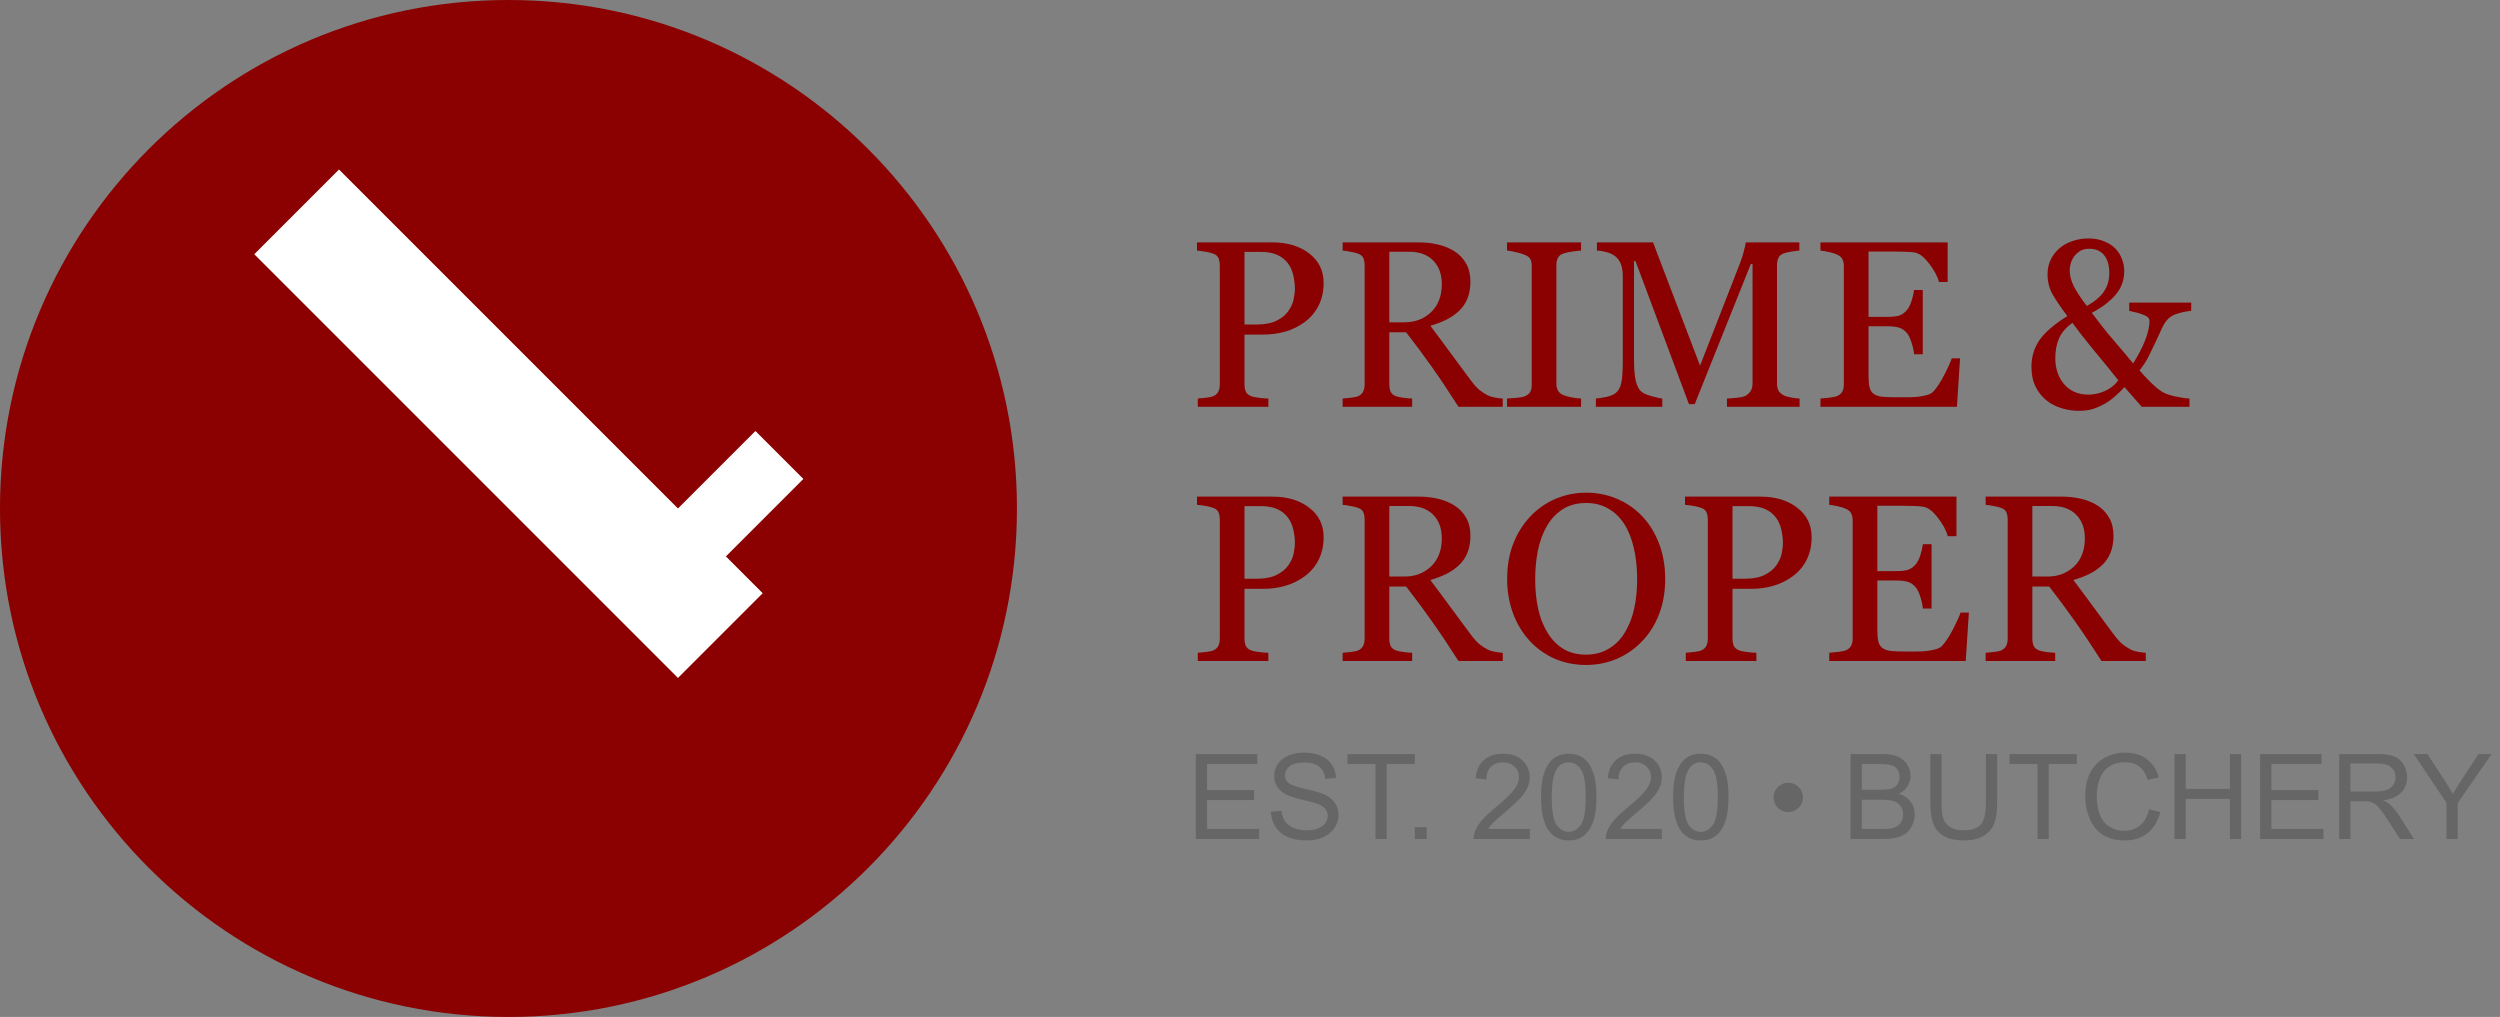 <svg width="295" height="120" viewBox="0 0 295 120" fill="none" xmlns="http://www.w3.org/2000/svg">
<rect x="0" y="0" width="295" height="120" fill="#808080" stroke="none"/>
<path d="M60 120C93.137 120 120 93.137 120 60C120 26.863 93.137 0 60 0C26.863 0 0 26.863 0 60C0 93.137 26.863 120 60 120Z" fill="#8B0000"/>
<path d="M30 30L80 80L90 70L40 20L30 30Z" fill="white"/>
<path d="M89.142 50.858L75 65L80.657 70.657L94.799 56.515L89.142 50.858Z" fill="white"/>
<path d="M156.188 33.385C156.188 34.397 155.987 35.294 155.586 36.078C155.194 36.853 154.647 37.495 153.945 38.006C153.253 38.516 152.492 38.89 151.662 39.127C150.833 39.364 149.953 39.482 149.023 39.482H146.85V45.361C146.85 45.68 146.9 45.963 147 46.209C147.109 46.446 147.328 46.628 147.656 46.756C147.82 46.82 148.107 46.879 148.518 46.934C148.937 46.988 149.32 47.02 149.666 47.029V48H141.34V47.029C141.559 47.011 141.873 46.979 142.283 46.934C142.702 46.888 142.994 46.829 143.158 46.756C143.432 46.637 143.628 46.464 143.746 46.236C143.874 46.008 143.938 45.717 143.938 45.361V31.361C143.938 31.042 143.892 30.755 143.801 30.5C143.71 30.245 143.495 30.053 143.158 29.926C142.812 29.807 142.465 29.725 142.119 29.68C141.782 29.625 141.49 29.588 141.244 29.57V28.6H150.104C151.908 28.6 153.371 29.037 154.492 29.912C155.622 30.778 156.188 31.936 156.188 33.385ZM152.031 36.693C152.341 36.256 152.546 35.805 152.646 35.34C152.747 34.866 152.797 34.442 152.797 34.068C152.797 33.549 152.733 33.02 152.605 32.482C152.487 31.945 152.277 31.475 151.977 31.074C151.658 30.646 151.238 30.313 150.719 30.076C150.199 29.839 149.552 29.721 148.777 29.721H146.85V38.293H148.244C149.229 38.293 150.026 38.143 150.637 37.842C151.257 37.532 151.721 37.149 152.031 36.693ZM177.324 48H172.102C170.944 46.186 169.896 44.618 168.957 43.297C168.027 41.975 167.016 40.613 165.922 39.209H163.939V45.361C163.939 45.68 163.99 45.963 164.09 46.209C164.19 46.446 164.404 46.628 164.732 46.756C164.896 46.82 165.184 46.879 165.594 46.934C166.004 46.988 166.35 47.02 166.633 47.029V48H158.43V47.029C158.648 47.011 158.963 46.979 159.373 46.934C159.792 46.888 160.084 46.829 160.248 46.756C160.521 46.637 160.717 46.464 160.836 46.236C160.964 46.008 161.027 45.717 161.027 45.361V31.334C161.027 31.015 160.982 30.732 160.891 30.486C160.799 30.24 160.585 30.053 160.248 29.926C160.02 29.844 159.724 29.771 159.359 29.707C158.995 29.634 158.685 29.588 158.43 29.57V28.6H167.385C168.205 28.6 168.975 28.686 169.695 28.859C170.415 29.023 171.067 29.292 171.65 29.666C172.215 30.031 172.667 30.509 173.004 31.102C173.341 31.685 173.51 32.391 173.51 33.221C173.51 33.968 173.396 34.629 173.168 35.203C172.94 35.777 172.603 36.274 172.156 36.693C171.746 37.085 171.254 37.427 170.68 37.719C170.105 38.001 169.472 38.243 168.779 38.443C169.736 39.71 170.529 40.777 171.158 41.643C171.796 42.508 172.576 43.561 173.496 44.801C173.897 45.348 174.257 45.753 174.576 46.018C174.904 46.273 175.228 46.482 175.547 46.647C175.784 46.765 176.08 46.856 176.436 46.92C176.791 46.984 177.087 47.02 177.324 47.029V48ZM170.133 33.535C170.133 32.359 169.796 31.43 169.121 30.746C168.447 30.053 167.494 29.707 166.264 29.707H163.939V38.033H165.73C166.988 38.033 168.036 37.632 168.875 36.83C169.714 36.019 170.133 34.921 170.133 33.535ZM186.566 48H177.83V47.029C178.076 47.011 178.432 46.984 178.896 46.947C179.361 46.911 179.689 46.856 179.881 46.783C180.182 46.665 180.4 46.505 180.537 46.305C180.674 46.095 180.742 45.808 180.742 45.443V31.389C180.742 31.07 180.692 30.805 180.592 30.596C180.492 30.377 180.255 30.195 179.881 30.049C179.607 29.939 179.261 29.839 178.842 29.748C178.432 29.648 178.094 29.588 177.83 29.57V28.6H186.566V29.57C186.284 29.579 185.947 29.616 185.555 29.68C185.163 29.734 184.821 29.807 184.529 29.898C184.183 30.008 183.951 30.186 183.832 30.432C183.714 30.678 183.654 30.951 183.654 31.252V45.293C183.654 45.594 183.718 45.863 183.846 46.1C183.982 46.328 184.21 46.51 184.529 46.647C184.721 46.719 185.031 46.801 185.459 46.893C185.896 46.975 186.266 47.02 186.566 47.029V48ZM212.352 48H203.779V47.029C204.089 47.02 204.486 46.988 204.969 46.934C205.461 46.879 205.798 46.801 205.98 46.701C206.263 46.528 206.468 46.332 206.596 46.113C206.732 45.885 206.801 45.603 206.801 45.266V31.156H206.596L199.979 47.685H199.295L192.992 30.814H192.814V42.395C192.814 43.516 192.883 44.368 193.02 44.951C193.165 45.535 193.384 45.954 193.676 46.209C193.876 46.4 194.291 46.583 194.92 46.756C195.549 46.929 195.959 47.02 196.15 47.029V48H188.316V47.029C188.727 46.993 189.155 46.925 189.602 46.824C190.057 46.724 190.408 46.574 190.654 46.373C190.973 46.118 191.192 45.726 191.311 45.197C191.429 44.669 191.488 43.785 191.488 42.545V32.619C191.488 32.045 191.42 31.576 191.283 31.211C191.146 30.846 190.951 30.55 190.695 30.322C190.413 30.076 190.066 29.894 189.656 29.775C189.246 29.657 188.84 29.588 188.439 29.57V28.6H195.057L200.607 43.147L205.352 30.979C205.525 30.532 205.671 30.067 205.789 29.584C205.917 29.092 205.985 28.764 205.994 28.6H212.324V29.57C212.069 29.579 211.741 29.62 211.34 29.693C210.948 29.766 210.661 29.835 210.479 29.898C210.169 30.008 209.959 30.19 209.85 30.445C209.74 30.701 209.686 30.979 209.686 31.279V45.266C209.686 45.585 209.74 45.853 209.85 46.072C209.959 46.291 210.169 46.482 210.479 46.647C210.643 46.738 210.934 46.824 211.354 46.906C211.773 46.979 212.105 47.02 212.352 47.029V48ZM231.287 42.285L230.918 48H214.812V47.029C215.086 47.011 215.451 46.975 215.906 46.92C216.362 46.856 216.658 46.792 216.795 46.728C217.087 46.592 217.287 46.414 217.396 46.195C217.515 45.977 217.574 45.699 217.574 45.361V31.416C217.574 31.115 217.524 30.851 217.424 30.623C217.324 30.386 217.114 30.195 216.795 30.049C216.549 29.93 216.216 29.826 215.797 29.734C215.387 29.643 215.059 29.588 214.812 29.57V28.6H229.824V33.275H228.799C228.617 32.583 228.22 31.849 227.609 31.074C227.008 30.29 226.434 29.862 225.887 29.789C225.604 29.753 225.267 29.725 224.875 29.707C224.483 29.689 224.036 29.68 223.535 29.68H220.486V37.391H222.674C223.376 37.391 223.886 37.327 224.205 37.199C224.533 37.062 224.82 36.839 225.066 36.529C225.267 36.265 225.436 35.914 225.572 35.477C225.718 35.03 225.814 34.611 225.859 34.219H226.885V41.807H225.859C225.823 41.369 225.723 40.909 225.559 40.426C225.404 39.934 225.24 39.578 225.066 39.359C224.784 39.004 224.46 38.772 224.096 38.662C223.74 38.553 223.266 38.498 222.674 38.498H220.486V44.322C220.486 44.906 220.527 45.366 220.609 45.703C220.691 46.04 220.851 46.296 221.088 46.469C221.325 46.642 221.648 46.756 222.059 46.81C222.469 46.856 223.052 46.879 223.809 46.879C224.109 46.879 224.506 46.879 224.998 46.879C225.49 46.879 225.905 46.861 226.242 46.824C226.589 46.788 226.944 46.724 227.309 46.633C227.682 46.533 227.947 46.4 228.102 46.236C228.521 45.799 228.958 45.138 229.414 44.254C229.879 43.361 230.175 42.704 230.303 42.285H231.287ZM258.562 36.68C258.025 36.725 257.482 36.835 256.936 37.008C256.389 37.172 255.969 37.436 255.678 37.801C255.486 38.02 255.29 38.343 255.09 38.772C254.898 39.2 254.666 39.706 254.393 40.289C254.119 40.872 253.841 41.447 253.559 42.012C253.276 42.577 252.911 43.142 252.465 43.707C252.829 44.145 253.276 44.623 253.805 45.143C254.333 45.653 254.785 46.022 255.158 46.25C255.523 46.46 256.038 46.637 256.703 46.783C257.378 46.929 257.929 47.011 258.357 47.029V48H252.725L250.688 45.676C250.387 46.004 250.04 46.346 249.648 46.701C249.266 47.047 248.86 47.348 248.432 47.603C247.958 47.877 247.479 48.091 246.996 48.246C246.522 48.401 245.962 48.478 245.314 48.478C244.64 48.478 243.97 48.378 243.305 48.178C242.639 47.986 242.033 47.676 241.486 47.248C240.958 46.829 240.529 46.291 240.201 45.635C239.873 44.978 239.709 44.195 239.709 43.283C239.709 42.153 240.005 41.132 240.598 40.221C241.199 39.3 242.316 38.325 243.947 37.295C243.209 36.32 242.635 35.477 242.225 34.766C241.814 34.055 241.609 33.257 241.609 32.373C241.609 31.744 241.732 31.17 241.979 30.65C242.234 30.122 242.589 29.662 243.045 29.27C243.464 28.914 243.975 28.636 244.576 28.436C245.178 28.235 245.788 28.135 246.408 28.135C247.137 28.135 247.775 28.253 248.322 28.49C248.878 28.718 249.329 29.019 249.676 29.393C249.995 29.739 250.236 30.14 250.4 30.596C250.574 31.051 250.66 31.507 250.66 31.963C250.66 33.057 250.318 34 249.635 34.793C248.96 35.577 248.026 36.283 246.832 36.912C247.689 38.07 248.527 39.127 249.348 40.084C250.168 41.032 250.956 41.966 251.713 42.887C252.324 41.911 252.798 40.995 253.135 40.139C253.472 39.273 253.641 38.512 253.641 37.855C253.641 37.564 253.426 37.336 252.998 37.172C252.579 36.999 251.995 36.835 251.248 36.68V35.709H258.562V36.68ZM248.896 32.236C248.896 31.307 248.691 30.596 248.281 30.104C247.871 29.602 247.288 29.352 246.531 29.352C246.103 29.352 245.747 29.438 245.465 29.611C245.182 29.785 244.941 30.003 244.74 30.268C244.558 30.523 244.426 30.796 244.344 31.088C244.262 31.38 244.221 31.639 244.221 31.867C244.221 32.496 244.385 33.134 244.713 33.781C245.041 34.419 245.551 35.194 246.244 36.105C247.183 35.577 247.857 35.007 248.268 34.397C248.687 33.777 248.896 33.057 248.896 32.236ZM249.963 44.883C249.115 43.807 248.158 42.632 247.092 41.355C246.035 40.07 245.187 38.986 244.549 38.102C243.811 38.612 243.286 39.214 242.977 39.906C242.676 40.59 242.525 41.374 242.525 42.258C242.525 43.497 242.876 44.527 243.578 45.348C244.289 46.159 245.237 46.565 246.422 46.565C247.087 46.565 247.739 46.423 248.377 46.141C249.024 45.849 249.553 45.43 249.963 44.883Z" fill="#8B0000"/>
<path d="M156.188 63.385C156.188 64.397 155.987 65.294 155.586 66.078C155.194 66.853 154.647 67.495 153.945 68.006C153.253 68.516 152.492 68.89 151.662 69.127C150.833 69.364 149.953 69.482 149.023 69.482H146.85V75.361C146.85 75.68 146.9 75.963 147 76.209C147.109 76.446 147.328 76.628 147.656 76.756C147.82 76.82 148.107 76.879 148.518 76.934C148.937 76.988 149.32 77.02 149.666 77.029V78H141.34V77.029C141.559 77.011 141.873 76.979 142.283 76.934C142.702 76.888 142.994 76.829 143.158 76.756C143.432 76.637 143.628 76.464 143.746 76.236C143.874 76.008 143.938 75.717 143.938 75.361V61.361C143.938 61.042 143.892 60.755 143.801 60.5C143.71 60.245 143.495 60.053 143.158 59.926C142.812 59.807 142.465 59.725 142.119 59.68C141.782 59.625 141.49 59.589 141.244 59.57V58.6H150.104C151.908 58.6 153.371 59.037 154.492 59.912C155.622 60.778 156.188 61.935 156.188 63.385ZM152.031 66.693C152.341 66.256 152.546 65.805 152.646 65.34C152.747 64.866 152.797 64.442 152.797 64.068C152.797 63.549 152.733 63.02 152.605 62.482C152.487 61.945 152.277 61.475 151.977 61.074C151.658 60.646 151.238 60.313 150.719 60.076C150.199 59.839 149.552 59.721 148.777 59.721H146.85V68.293H148.244C149.229 68.293 150.026 68.143 150.637 67.842C151.257 67.532 151.721 67.149 152.031 66.693ZM177.324 78H172.102C170.944 76.186 169.896 74.618 168.957 73.297C168.027 71.975 167.016 70.613 165.922 69.209H163.939V75.361C163.939 75.68 163.99 75.963 164.09 76.209C164.19 76.446 164.404 76.628 164.732 76.756C164.896 76.82 165.184 76.879 165.594 76.934C166.004 76.988 166.35 77.02 166.633 77.029V78H158.43V77.029C158.648 77.011 158.963 76.979 159.373 76.934C159.792 76.888 160.084 76.829 160.248 76.756C160.521 76.637 160.717 76.464 160.836 76.236C160.964 76.008 161.027 75.717 161.027 75.361V61.334C161.027 61.015 160.982 60.732 160.891 60.486C160.799 60.24 160.585 60.053 160.248 59.926C160.02 59.844 159.724 59.771 159.359 59.707C158.995 59.634 158.685 59.589 158.43 59.57V58.6H167.385C168.205 58.6 168.975 58.686 169.695 58.859C170.415 59.023 171.067 59.292 171.65 59.666C172.215 60.031 172.667 60.509 173.004 61.102C173.341 61.685 173.51 62.391 173.51 63.221C173.51 63.968 173.396 64.629 173.168 65.203C172.94 65.777 172.603 66.274 172.156 66.693C171.746 67.085 171.254 67.427 170.68 67.719C170.105 68.001 169.472 68.243 168.779 68.443C169.736 69.71 170.529 70.777 171.158 71.643C171.796 72.508 172.576 73.561 173.496 74.801C173.897 75.348 174.257 75.753 174.576 76.018C174.904 76.273 175.228 76.482 175.547 76.647C175.784 76.765 176.08 76.856 176.436 76.92C176.791 76.984 177.087 77.02 177.324 77.029V78ZM170.133 63.535C170.133 62.359 169.796 61.43 169.121 60.746C168.447 60.053 167.494 59.707 166.264 59.707H163.939V68.033H165.73C166.988 68.033 168.036 67.632 168.875 66.83C169.714 66.019 170.133 64.921 170.133 63.535ZM193.758 60.897C194.615 61.79 195.285 62.87 195.768 64.137C196.251 65.394 196.492 66.789 196.492 68.32C196.492 69.861 196.246 71.26 195.754 72.518C195.262 73.775 194.578 74.846 193.703 75.731C192.855 76.606 191.871 77.28 190.75 77.754C189.629 78.228 188.435 78.465 187.168 78.465C185.819 78.465 184.57 78.214 183.422 77.713C182.283 77.203 181.303 76.496 180.482 75.594C179.662 74.71 179.015 73.639 178.541 72.381C178.076 71.114 177.844 69.76 177.844 68.32C177.844 66.743 178.09 65.34 178.582 64.109C179.074 62.87 179.753 61.799 180.619 60.897C181.476 60.003 182.469 59.32 183.6 58.846C184.739 58.372 185.928 58.135 187.168 58.135C188.453 58.135 189.665 58.376 190.805 58.859C191.944 59.342 192.928 60.022 193.758 60.897ZM191.721 74.65C192.231 73.821 192.6 72.882 192.828 71.834C193.065 70.786 193.184 69.615 193.184 68.32C193.184 66.99 193.051 65.768 192.787 64.656C192.532 63.544 192.154 62.596 191.652 61.812C191.151 61.038 190.522 60.436 189.766 60.008C189.009 59.57 188.143 59.352 187.168 59.352C186.074 59.352 185.145 59.602 184.379 60.103C183.613 60.605 182.989 61.275 182.506 62.113C182.05 62.915 181.708 63.854 181.48 64.93C181.262 66.005 181.152 67.135 181.152 68.32C181.152 69.633 181.271 70.818 181.508 71.875C181.745 72.932 182.118 73.871 182.629 74.691C183.121 75.493 183.741 76.122 184.488 76.578C185.236 77.025 186.129 77.248 187.168 77.248C188.143 77.248 189.023 77.02 189.807 76.564C190.59 76.109 191.229 75.471 191.721 74.65ZM213.773 63.385C213.773 64.397 213.573 65.294 213.172 66.078C212.78 66.853 212.233 67.495 211.531 68.006C210.839 68.516 210.077 68.89 209.248 69.127C208.419 69.364 207.539 69.482 206.609 69.482H204.436V75.361C204.436 75.68 204.486 75.963 204.586 76.209C204.695 76.446 204.914 76.628 205.242 76.756C205.406 76.82 205.693 76.879 206.104 76.934C206.523 76.988 206.906 77.02 207.252 77.029V78H198.926V77.029C199.145 77.011 199.459 76.979 199.869 76.934C200.288 76.888 200.58 76.829 200.744 76.756C201.018 76.637 201.214 76.464 201.332 76.236C201.46 76.008 201.523 75.717 201.523 75.361V61.361C201.523 61.042 201.478 60.755 201.387 60.5C201.296 60.245 201.081 60.053 200.744 59.926C200.398 59.807 200.051 59.725 199.705 59.68C199.368 59.625 199.076 59.589 198.83 59.57V58.6H207.689C209.494 58.6 210.957 59.037 212.078 59.912C213.208 60.778 213.773 61.935 213.773 63.385ZM209.617 66.693C209.927 66.256 210.132 65.805 210.232 65.34C210.333 64.866 210.383 64.442 210.383 64.068C210.383 63.549 210.319 63.02 210.191 62.482C210.073 61.945 209.863 61.475 209.562 61.074C209.243 60.646 208.824 60.313 208.305 60.076C207.785 59.839 207.138 59.721 206.363 59.721H204.436V68.293H205.83C206.814 68.293 207.612 68.143 208.223 67.842C208.842 67.532 209.307 67.149 209.617 66.693ZM232.326 72.285L231.957 78H215.852V77.029C216.125 77.011 216.49 76.975 216.945 76.92C217.401 76.856 217.697 76.792 217.834 76.728C218.126 76.592 218.326 76.414 218.436 76.195C218.554 75.977 218.613 75.699 218.613 75.361V61.416C218.613 61.115 218.563 60.851 218.463 60.623C218.363 60.386 218.153 60.195 217.834 60.049C217.588 59.93 217.255 59.825 216.836 59.734C216.426 59.643 216.098 59.589 215.852 59.57V58.6H230.863V63.275H229.838C229.656 62.583 229.259 61.849 228.648 61.074C228.047 60.29 227.473 59.862 226.926 59.789C226.643 59.753 226.306 59.725 225.914 59.707C225.522 59.689 225.076 59.68 224.574 59.68H221.525V67.391H223.713C224.415 67.391 224.925 67.327 225.244 67.199C225.572 67.062 225.859 66.839 226.105 66.529C226.306 66.265 226.475 65.914 226.611 65.477C226.757 65.03 226.853 64.611 226.898 64.219H227.924V71.807H226.898C226.862 71.369 226.762 70.909 226.598 70.426C226.443 69.934 226.279 69.578 226.105 69.359C225.823 69.004 225.499 68.772 225.135 68.662C224.779 68.553 224.305 68.498 223.713 68.498H221.525V74.322C221.525 74.906 221.566 75.366 221.648 75.703C221.73 76.04 221.89 76.296 222.127 76.469C222.364 76.642 222.688 76.756 223.098 76.811C223.508 76.856 224.091 76.879 224.848 76.879C225.148 76.879 225.545 76.879 226.037 76.879C226.529 76.879 226.944 76.861 227.281 76.824C227.628 76.788 227.983 76.724 228.348 76.633C228.721 76.533 228.986 76.4 229.141 76.236C229.56 75.799 229.997 75.138 230.453 74.254C230.918 73.361 231.214 72.704 231.342 72.285H232.326ZM253.203 78H247.98C246.823 76.186 245.775 74.618 244.836 73.297C243.906 71.975 242.895 70.613 241.801 69.209H239.818V75.361C239.818 75.68 239.868 75.963 239.969 76.209C240.069 76.446 240.283 76.628 240.611 76.756C240.775 76.82 241.062 76.879 241.473 76.934C241.883 76.988 242.229 77.02 242.512 77.029V78H234.309V77.029C234.527 77.011 234.842 76.979 235.252 76.934C235.671 76.888 235.963 76.829 236.127 76.756C236.4 76.637 236.596 76.464 236.715 76.236C236.842 76.008 236.906 75.717 236.906 75.361V61.334C236.906 61.015 236.861 60.732 236.77 60.486C236.678 60.24 236.464 60.053 236.127 59.926C235.899 59.844 235.603 59.771 235.238 59.707C234.874 59.634 234.564 59.589 234.309 59.57V58.6H243.264C244.084 58.6 244.854 58.686 245.574 58.859C246.294 59.023 246.946 59.292 247.529 59.666C248.094 60.031 248.546 60.509 248.883 61.102C249.22 61.685 249.389 62.391 249.389 63.221C249.389 63.968 249.275 64.629 249.047 65.203C248.819 65.777 248.482 66.274 248.035 66.693C247.625 67.085 247.133 67.427 246.559 67.719C245.984 68.001 245.351 68.243 244.658 68.443C245.615 69.71 246.408 70.777 247.037 71.643C247.675 72.508 248.454 73.561 249.375 74.801C249.776 75.348 250.136 75.753 250.455 76.018C250.783 76.273 251.107 76.482 251.426 76.647C251.663 76.765 251.959 76.856 252.314 76.92C252.67 76.984 252.966 77.02 253.203 77.029V78ZM246.012 63.535C246.012 62.359 245.674 61.43 245 60.746C244.326 60.053 243.373 59.707 242.143 59.707H239.818V68.033H241.609C242.867 68.033 243.915 67.632 244.754 66.83C245.592 66.019 246.012 64.921 246.012 63.535Z" fill="#8B0000"/>
<path d="M141.107 99V88.978H148.354V90.161H142.434V93.231H147.978V94.406H142.434V97.817H148.586V99H141.107ZM149.967 95.78L151.218 95.671C151.277 96.172 151.414 96.585 151.628 96.908C151.847 97.227 152.184 97.487 152.64 97.688C153.095 97.883 153.608 97.981 154.178 97.981C154.684 97.981 155.13 97.906 155.518 97.756C155.905 97.606 156.192 97.4 156.379 97.141C156.57 96.876 156.666 96.589 156.666 96.279C156.666 95.965 156.575 95.691 156.393 95.459C156.21 95.222 155.91 95.024 155.49 94.864C155.221 94.759 154.627 94.598 153.706 94.379C152.785 94.156 152.141 93.946 151.771 93.75C151.293 93.499 150.935 93.189 150.698 92.82C150.466 92.447 150.35 92.03 150.35 91.569C150.35 91.064 150.493 90.592 150.78 90.154C151.067 89.712 151.487 89.377 152.038 89.149C152.59 88.921 153.202 88.808 153.877 88.808C154.62 88.808 155.274 88.928 155.839 89.17C156.409 89.407 156.846 89.758 157.151 90.223C157.457 90.688 157.621 91.214 157.644 91.802L156.372 91.897C156.304 91.264 156.071 90.785 155.675 90.462C155.283 90.138 154.702 89.977 153.932 89.977C153.13 89.977 152.544 90.125 152.175 90.421C151.81 90.713 151.628 91.066 151.628 91.481C151.628 91.841 151.758 92.137 152.018 92.369C152.273 92.602 152.938 92.841 154.014 93.087C155.094 93.329 155.834 93.54 156.235 93.723C156.819 93.992 157.249 94.333 157.527 94.748C157.805 95.158 157.944 95.632 157.944 96.17C157.944 96.703 157.792 97.207 157.486 97.681C157.181 98.15 156.741 98.517 156.167 98.781C155.597 99.041 154.955 99.171 154.239 99.171C153.332 99.171 152.571 99.039 151.956 98.774C151.345 98.51 150.865 98.114 150.514 97.585C150.167 97.052 149.985 96.45 149.967 95.78ZM162.306 99V90.161H159.004V88.978H166.947V90.161H163.632V99H162.306ZM166.947 99V97.599H168.349V99H166.947ZM180.517 97.817V99H173.893C173.883 98.704 173.931 98.419 174.036 98.145C174.205 97.694 174.474 97.25 174.843 96.812C175.216 96.375 175.754 95.869 176.456 95.295C177.545 94.402 178.281 93.695 178.664 93.176C179.047 92.652 179.238 92.157 179.238 91.692C179.238 91.205 179.063 90.795 178.712 90.462C178.366 90.125 177.912 89.956 177.352 89.956C176.759 89.956 176.285 90.134 175.93 90.489C175.574 90.845 175.394 91.337 175.39 91.966L174.125 91.836C174.212 90.893 174.537 90.175 175.103 89.683C175.668 89.186 176.426 88.938 177.379 88.938C178.34 88.938 179.102 89.204 179.662 89.737C180.223 90.27 180.503 90.931 180.503 91.72C180.503 92.121 180.421 92.515 180.257 92.902C180.093 93.29 179.819 93.698 179.437 94.126C179.058 94.554 178.427 95.142 177.543 95.89C176.805 96.509 176.331 96.931 176.121 97.154C175.911 97.373 175.738 97.594 175.602 97.817H180.517ZM181.843 94.058C181.843 92.873 181.964 91.92 182.205 91.2C182.451 90.476 182.813 89.917 183.292 89.525C183.775 89.133 184.381 88.938 185.11 88.938C185.648 88.938 186.12 89.047 186.525 89.266C186.931 89.48 187.266 89.792 187.53 90.202C187.795 90.608 188.002 91.105 188.152 91.692C188.303 92.276 188.378 93.064 188.378 94.058C188.378 95.233 188.257 96.184 188.016 96.908C187.774 97.628 187.412 98.186 186.929 98.583C186.45 98.975 185.844 99.171 185.11 99.171C184.144 99.171 183.385 98.825 182.834 98.132C182.173 97.298 181.843 95.94 181.843 94.058ZM183.107 94.058C183.107 95.703 183.299 96.799 183.682 97.346C184.069 97.888 184.545 98.159 185.11 98.159C185.675 98.159 186.149 97.886 186.532 97.339C186.92 96.792 187.113 95.698 187.113 94.058C187.113 92.408 186.92 91.312 186.532 90.769C186.149 90.227 185.671 89.956 185.097 89.956C184.532 89.956 184.08 90.195 183.743 90.674C183.319 91.284 183.107 92.412 183.107 94.058ZM196.103 97.817V99H189.479C189.469 98.704 189.517 98.419 189.622 98.145C189.791 97.694 190.06 97.25 190.429 96.812C190.802 96.375 191.34 95.869 192.042 95.295C193.131 94.402 193.867 93.695 194.25 93.176C194.633 92.652 194.824 92.157 194.824 91.692C194.824 91.205 194.649 90.795 194.298 90.462C193.951 90.125 193.498 89.956 192.938 89.956C192.345 89.956 191.871 90.134 191.516 90.489C191.16 90.845 190.98 91.337 190.976 91.966L189.711 91.836C189.798 90.893 190.123 90.175 190.688 89.683C191.254 89.186 192.012 88.938 192.965 88.938C193.926 88.938 194.688 89.204 195.248 89.737C195.809 90.27 196.089 90.931 196.089 91.72C196.089 92.121 196.007 92.515 195.843 92.902C195.679 93.29 195.405 93.698 195.022 94.126C194.644 94.554 194.013 95.142 193.129 95.89C192.391 96.509 191.917 96.931 191.707 97.154C191.497 97.373 191.324 97.594 191.188 97.817H196.103ZM197.429 94.058C197.429 92.873 197.549 91.92 197.791 91.2C198.037 90.476 198.399 89.917 198.878 89.525C199.361 89.133 199.967 88.938 200.696 88.938C201.234 88.938 201.706 89.047 202.111 89.266C202.517 89.48 202.852 89.792 203.116 90.202C203.381 90.608 203.588 91.105 203.738 91.692C203.889 92.276 203.964 93.064 203.964 94.058C203.964 95.233 203.843 96.184 203.602 96.908C203.36 97.628 202.998 98.186 202.515 98.583C202.036 98.975 201.43 99.171 200.696 99.171C199.73 99.171 198.971 98.825 198.42 98.132C197.759 97.298 197.429 95.94 197.429 94.058ZM198.693 94.058C198.693 95.703 198.885 96.799 199.268 97.346C199.655 97.888 200.131 98.159 200.696 98.159C201.261 98.159 201.735 97.886 202.118 97.339C202.506 96.792 202.699 95.698 202.699 94.058C202.699 92.408 202.506 91.312 202.118 90.769C201.735 90.227 201.257 89.956 200.683 89.956C200.118 89.956 199.666 90.195 199.329 90.674C198.905 91.284 198.693 92.412 198.693 94.058ZM209.282 94.092C209.282 93.613 209.451 93.205 209.788 92.868C210.13 92.531 210.538 92.362 211.012 92.362C211.49 92.362 211.898 92.531 212.235 92.868C212.577 93.205 212.748 93.613 212.748 94.092C212.748 94.57 212.577 94.981 212.235 95.322C211.898 95.659 211.49 95.828 211.012 95.828C210.538 95.828 210.13 95.659 209.788 95.322C209.451 94.981 209.282 94.57 209.282 94.092ZM218.367 99V88.978H222.127C222.893 88.978 223.506 89.081 223.966 89.286C224.431 89.487 224.793 89.799 225.053 90.223C225.317 90.642 225.449 91.082 225.449 91.542C225.449 91.97 225.333 92.374 225.101 92.752C224.868 93.13 224.517 93.436 224.048 93.668C224.654 93.846 225.119 94.149 225.442 94.577C225.771 95.005 225.935 95.511 225.935 96.095C225.935 96.564 225.834 97.002 225.634 97.407C225.438 97.808 225.194 98.118 224.902 98.337C224.611 98.556 224.244 98.722 223.802 98.836C223.364 98.945 222.826 99 222.188 99H218.367ZM219.693 93.189H221.86C222.448 93.189 222.87 93.151 223.125 93.073C223.462 92.973 223.715 92.807 223.884 92.574C224.057 92.342 224.144 92.05 224.144 91.699C224.144 91.367 224.064 91.075 223.904 90.824C223.745 90.569 223.517 90.396 223.221 90.305C222.924 90.209 222.416 90.161 221.696 90.161H219.693V93.189ZM219.693 97.817H222.188C222.617 97.817 222.918 97.801 223.091 97.769C223.396 97.715 223.651 97.624 223.856 97.496C224.062 97.368 224.23 97.184 224.362 96.942C224.494 96.696 224.561 96.414 224.561 96.095C224.561 95.721 224.465 95.397 224.273 95.124C224.082 94.846 223.815 94.652 223.474 94.543C223.136 94.429 222.649 94.372 222.011 94.372H219.693V97.817ZM234.336 88.978H235.662V94.769C235.662 95.776 235.548 96.576 235.32 97.168C235.092 97.76 234.68 98.243 234.083 98.617C233.491 98.986 232.711 99.171 231.745 99.171C230.806 99.171 230.038 99.009 229.441 98.686C228.844 98.362 228.418 97.895 228.163 97.284C227.908 96.669 227.78 95.83 227.78 94.769V88.978H229.106V94.762C229.106 95.632 229.186 96.275 229.346 96.689C229.51 97.1 229.788 97.416 230.18 97.64C230.576 97.863 231.059 97.975 231.629 97.975C232.604 97.975 233.299 97.754 233.714 97.311C234.129 96.87 234.336 96.019 234.336 94.762V88.978ZM240.427 99V90.161H237.125V88.978H245.068V90.161H241.753V99H240.427ZM253.586 95.486L254.912 95.821C254.634 96.91 254.133 97.742 253.408 98.316C252.688 98.886 251.806 99.171 250.763 99.171C249.683 99.171 248.803 98.952 248.124 98.515C247.45 98.073 246.935 97.435 246.579 96.601C246.228 95.767 246.053 94.871 246.053 93.914C246.053 92.87 246.251 91.961 246.647 91.186C247.049 90.407 247.616 89.817 248.35 89.416C249.088 89.01 249.899 88.808 250.783 88.808C251.786 88.808 252.629 89.063 253.312 89.573C253.996 90.084 254.472 90.801 254.741 91.727L253.436 92.034C253.203 91.305 252.866 90.774 252.424 90.441C251.982 90.109 251.426 89.942 250.756 89.942C249.986 89.942 249.341 90.127 248.821 90.496C248.306 90.865 247.944 91.362 247.734 91.986C247.525 92.606 247.42 93.246 247.42 93.907C247.42 94.759 247.543 95.505 247.789 96.143C248.04 96.776 248.427 97.25 248.951 97.564C249.475 97.879 250.043 98.036 250.653 98.036C251.396 98.036 252.025 97.822 252.54 97.394C253.055 96.965 253.404 96.329 253.586 95.486ZM256.594 99V88.978H257.92V93.094H263.129V88.978H264.455V99H263.129V94.276H257.92V99H256.594ZM266.697 99V88.978H273.943V90.161H268.023V93.231H273.567V94.406H268.023V97.817H274.176V99H266.697ZM276.028 99V88.978H280.472C281.365 88.978 282.044 89.07 282.509 89.252C282.974 89.43 283.345 89.746 283.623 90.202C283.901 90.658 284.04 91.162 284.04 91.713C284.04 92.424 283.81 93.023 283.35 93.511C282.889 93.998 282.178 94.308 281.217 94.44C281.568 94.609 281.834 94.775 282.017 94.939C282.404 95.295 282.771 95.739 283.117 96.272L284.86 99H283.192L281.866 96.915C281.479 96.314 281.16 95.853 280.909 95.534C280.659 95.215 280.433 94.992 280.232 94.864C280.036 94.737 279.836 94.648 279.631 94.598C279.48 94.566 279.234 94.55 278.893 94.55H277.354V99H276.028ZM277.354 93.401H280.205C280.811 93.401 281.285 93.34 281.627 93.217C281.969 93.089 282.229 92.889 282.406 92.615C282.584 92.337 282.673 92.037 282.673 91.713C282.673 91.239 282.5 90.849 282.153 90.544C281.812 90.239 281.269 90.086 280.526 90.086H277.354V93.401ZM288.688 99V94.755L284.826 88.978H286.439L288.415 92C288.78 92.565 289.119 93.13 289.434 93.695C289.734 93.171 290.099 92.581 290.527 91.925L292.469 88.978H294.014L290.015 94.755V99H288.688Z" fill="#666666"/>
</svg>
